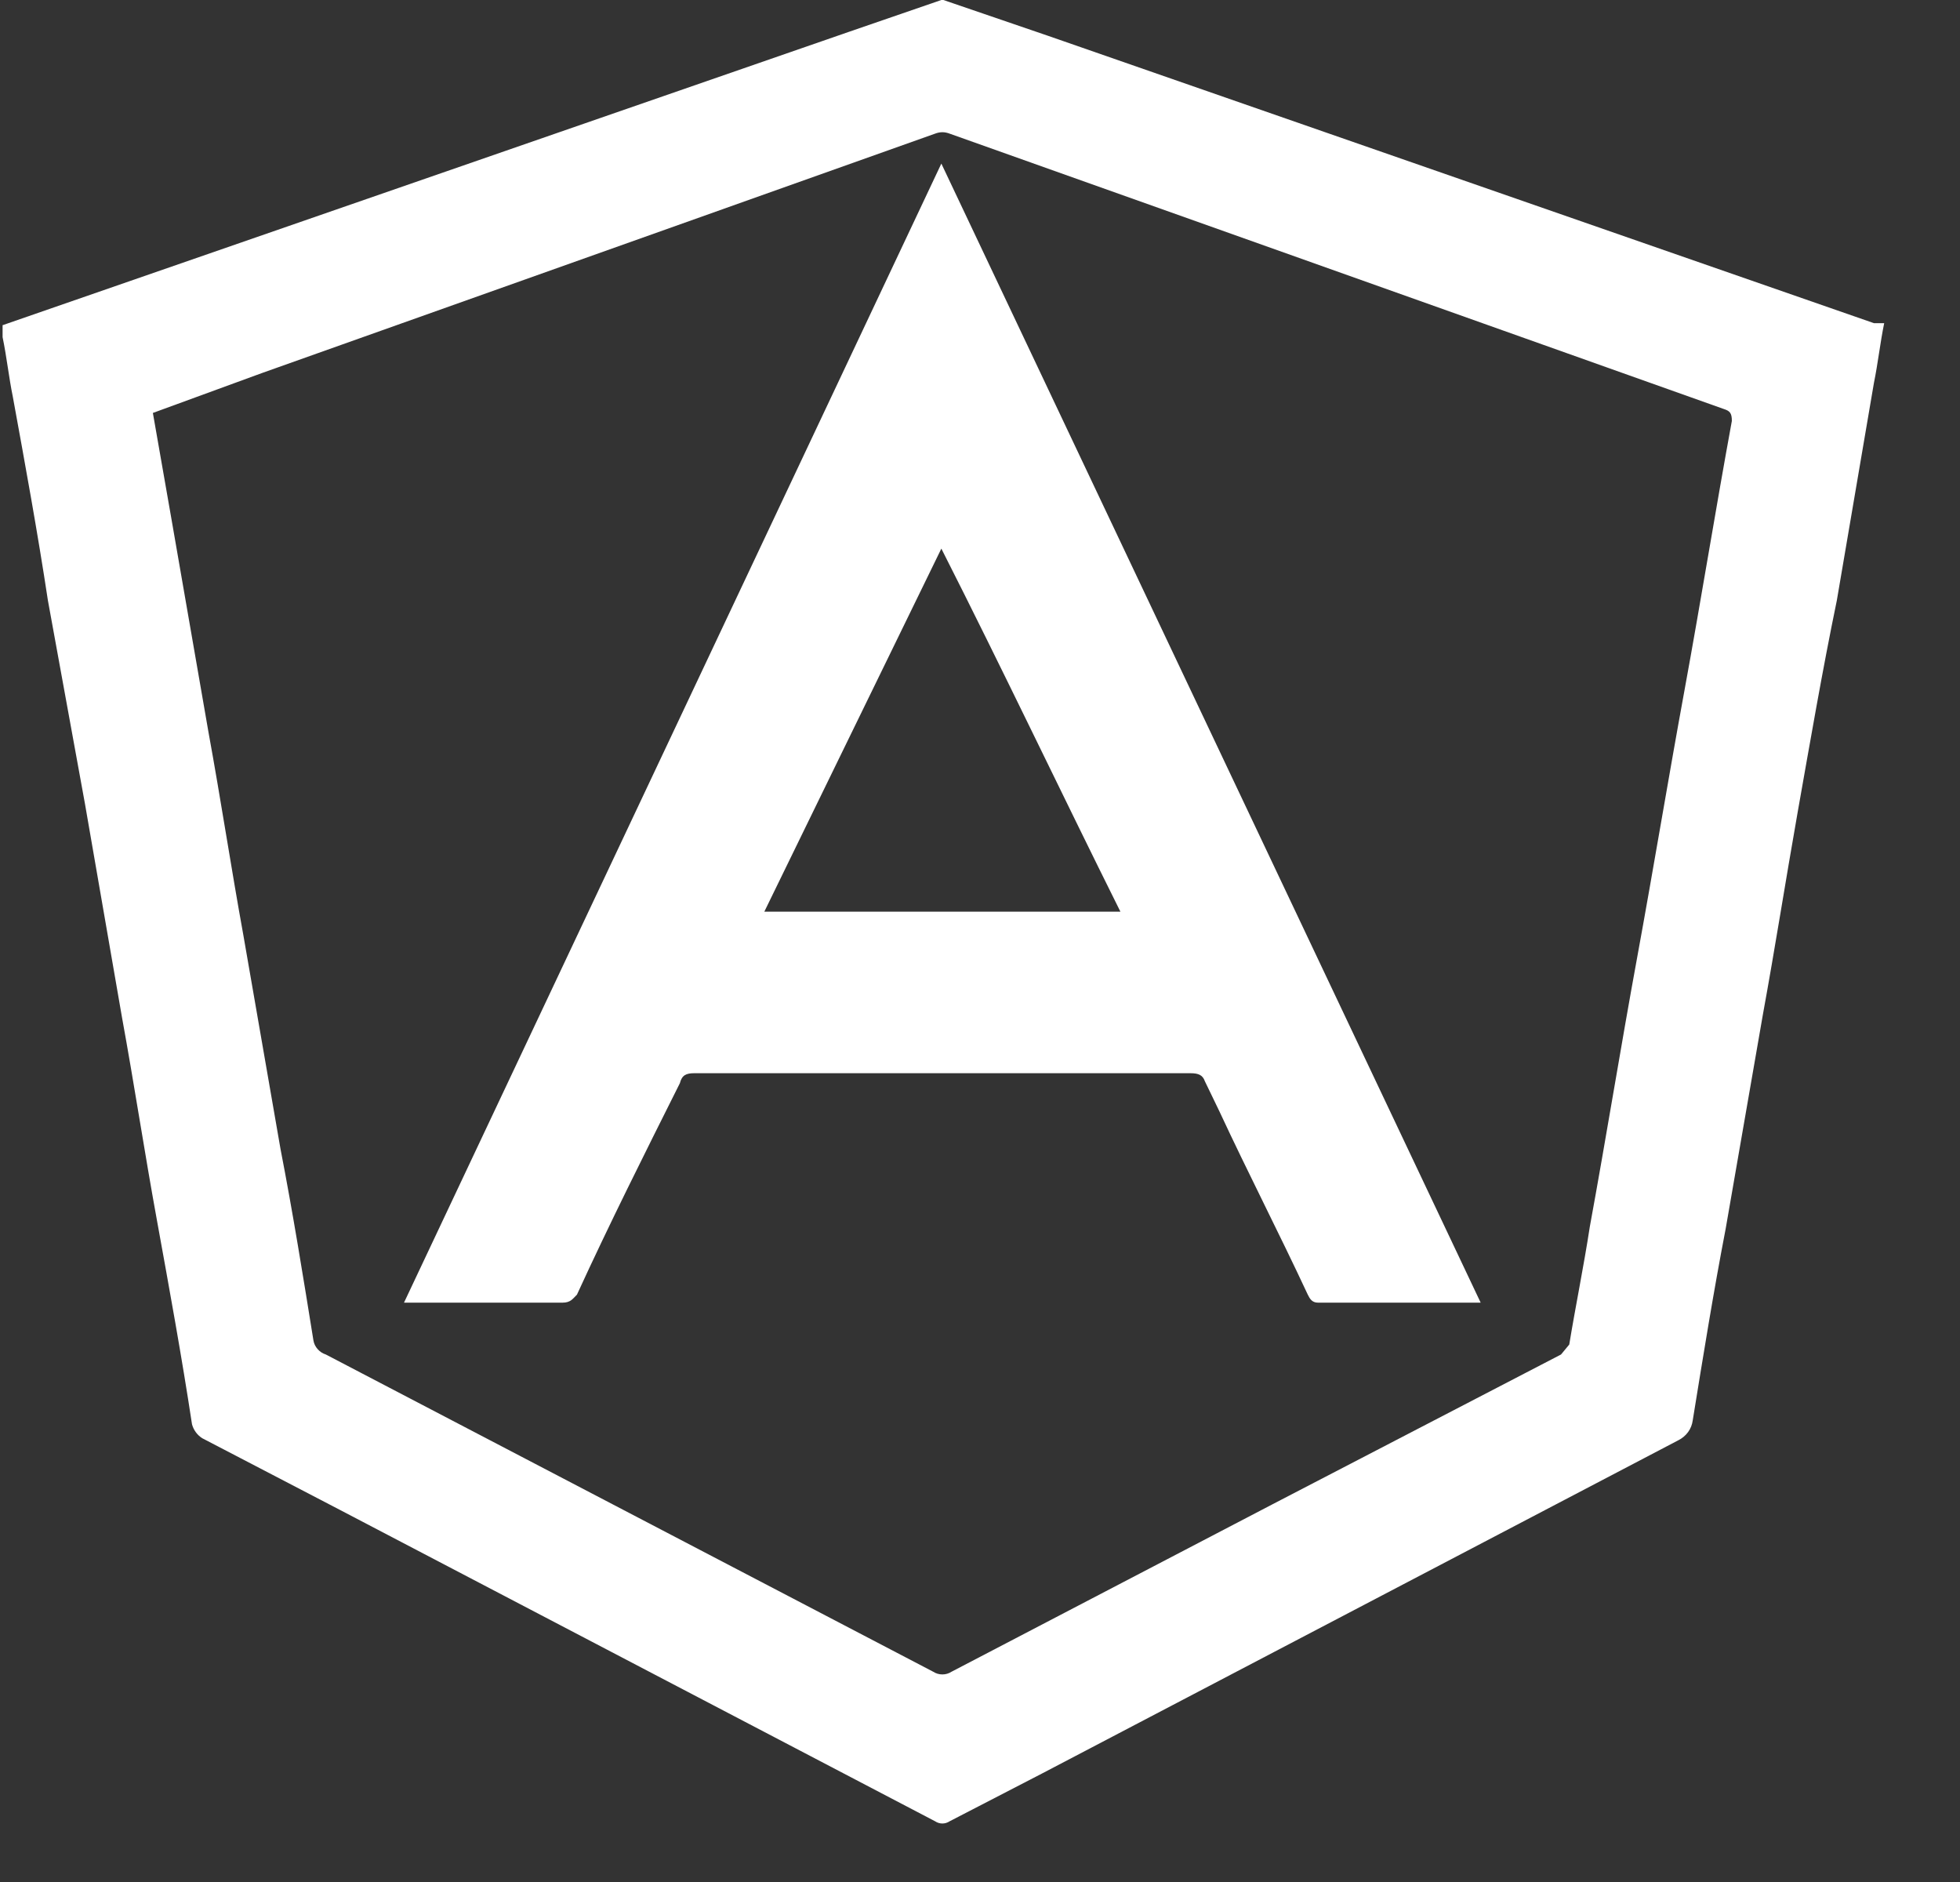 <svg width="25" height="24" viewBox="0 0 25 24" fill="none" xmlns="http://www.w3.org/2000/svg">
<rect x="0" y="0" width="25" height="24" fill="#333333" stroke="none"/>
<path d="M12.033 0L13.372 0.458L23.902 4.121H24.033C23.981 4.375 23.954 4.63 23.902 4.884L23.429 7.657C23.245 8.547 23.088 9.463 22.93 10.354C22.773 11.244 22.642 12.084 22.484 12.948L22.011 15.67C21.854 16.485 21.723 17.299 21.591 18.113C21.584 18.166 21.564 18.218 21.532 18.262C21.5 18.306 21.457 18.342 21.407 18.367L13.294 22.615L12.112 23.226C12.085 23.244 12.053 23.254 12.02 23.254C11.987 23.254 11.955 23.244 11.928 23.226L4.34 19.257L2.58 18.341C2.515 18.3 2.469 18.236 2.449 18.163C2.318 17.299 2.16 16.434 2.003 15.569C1.845 14.704 1.714 13.839 1.556 12.974L1.084 10.252L0.611 7.657C0.48 6.792 0.322 5.927 0.164 5.062C0.112 4.808 0.086 4.554 0.033 4.299V4.147L10.825 0.407L12.007 0H12.033ZM1.95 5.266L2.186 6.614L2.659 9.336C2.817 10.201 2.948 11.066 3.105 11.931L3.578 14.653C3.736 15.467 3.867 16.281 3.998 17.095C4.005 17.136 4.024 17.174 4.052 17.205C4.079 17.236 4.115 17.26 4.156 17.273L11.902 21.318C11.937 21.341 11.978 21.353 12.02 21.353C12.062 21.353 12.103 21.341 12.138 21.318L16.235 19.181L19.911 17.273L20.016 17.146C20.095 16.663 20.2 16.154 20.278 15.645C20.488 14.5 20.672 13.355 20.882 12.211C21.092 11.066 21.276 9.947 21.486 8.802C21.696 7.657 21.88 6.512 22.09 5.368C22.09 5.266 22.064 5.24 21.985 5.215L12.112 1.704C12.083 1.693 12.052 1.686 12.02 1.686C11.989 1.686 11.957 1.693 11.928 1.704L3.342 4.757L1.95 5.266Z" fill="white"/>
<path d="M18.886 16.612H16.812C16.733 16.612 16.707 16.561 16.681 16.51C16.313 15.721 15.919 14.958 15.552 14.169L15.368 13.788C15.341 13.711 15.289 13.686 15.184 13.686H8.856C8.751 13.686 8.698 13.711 8.672 13.813C8.226 14.704 7.779 15.594 7.359 16.51C7.306 16.561 7.28 16.612 7.175 16.612H5.153L12.007 2.086L18.886 16.612ZM12.007 6.996L9.749 11.626H14.291C13.53 10.099 12.794 8.547 12.007 6.996Z" fill="white"/>
</svg>
